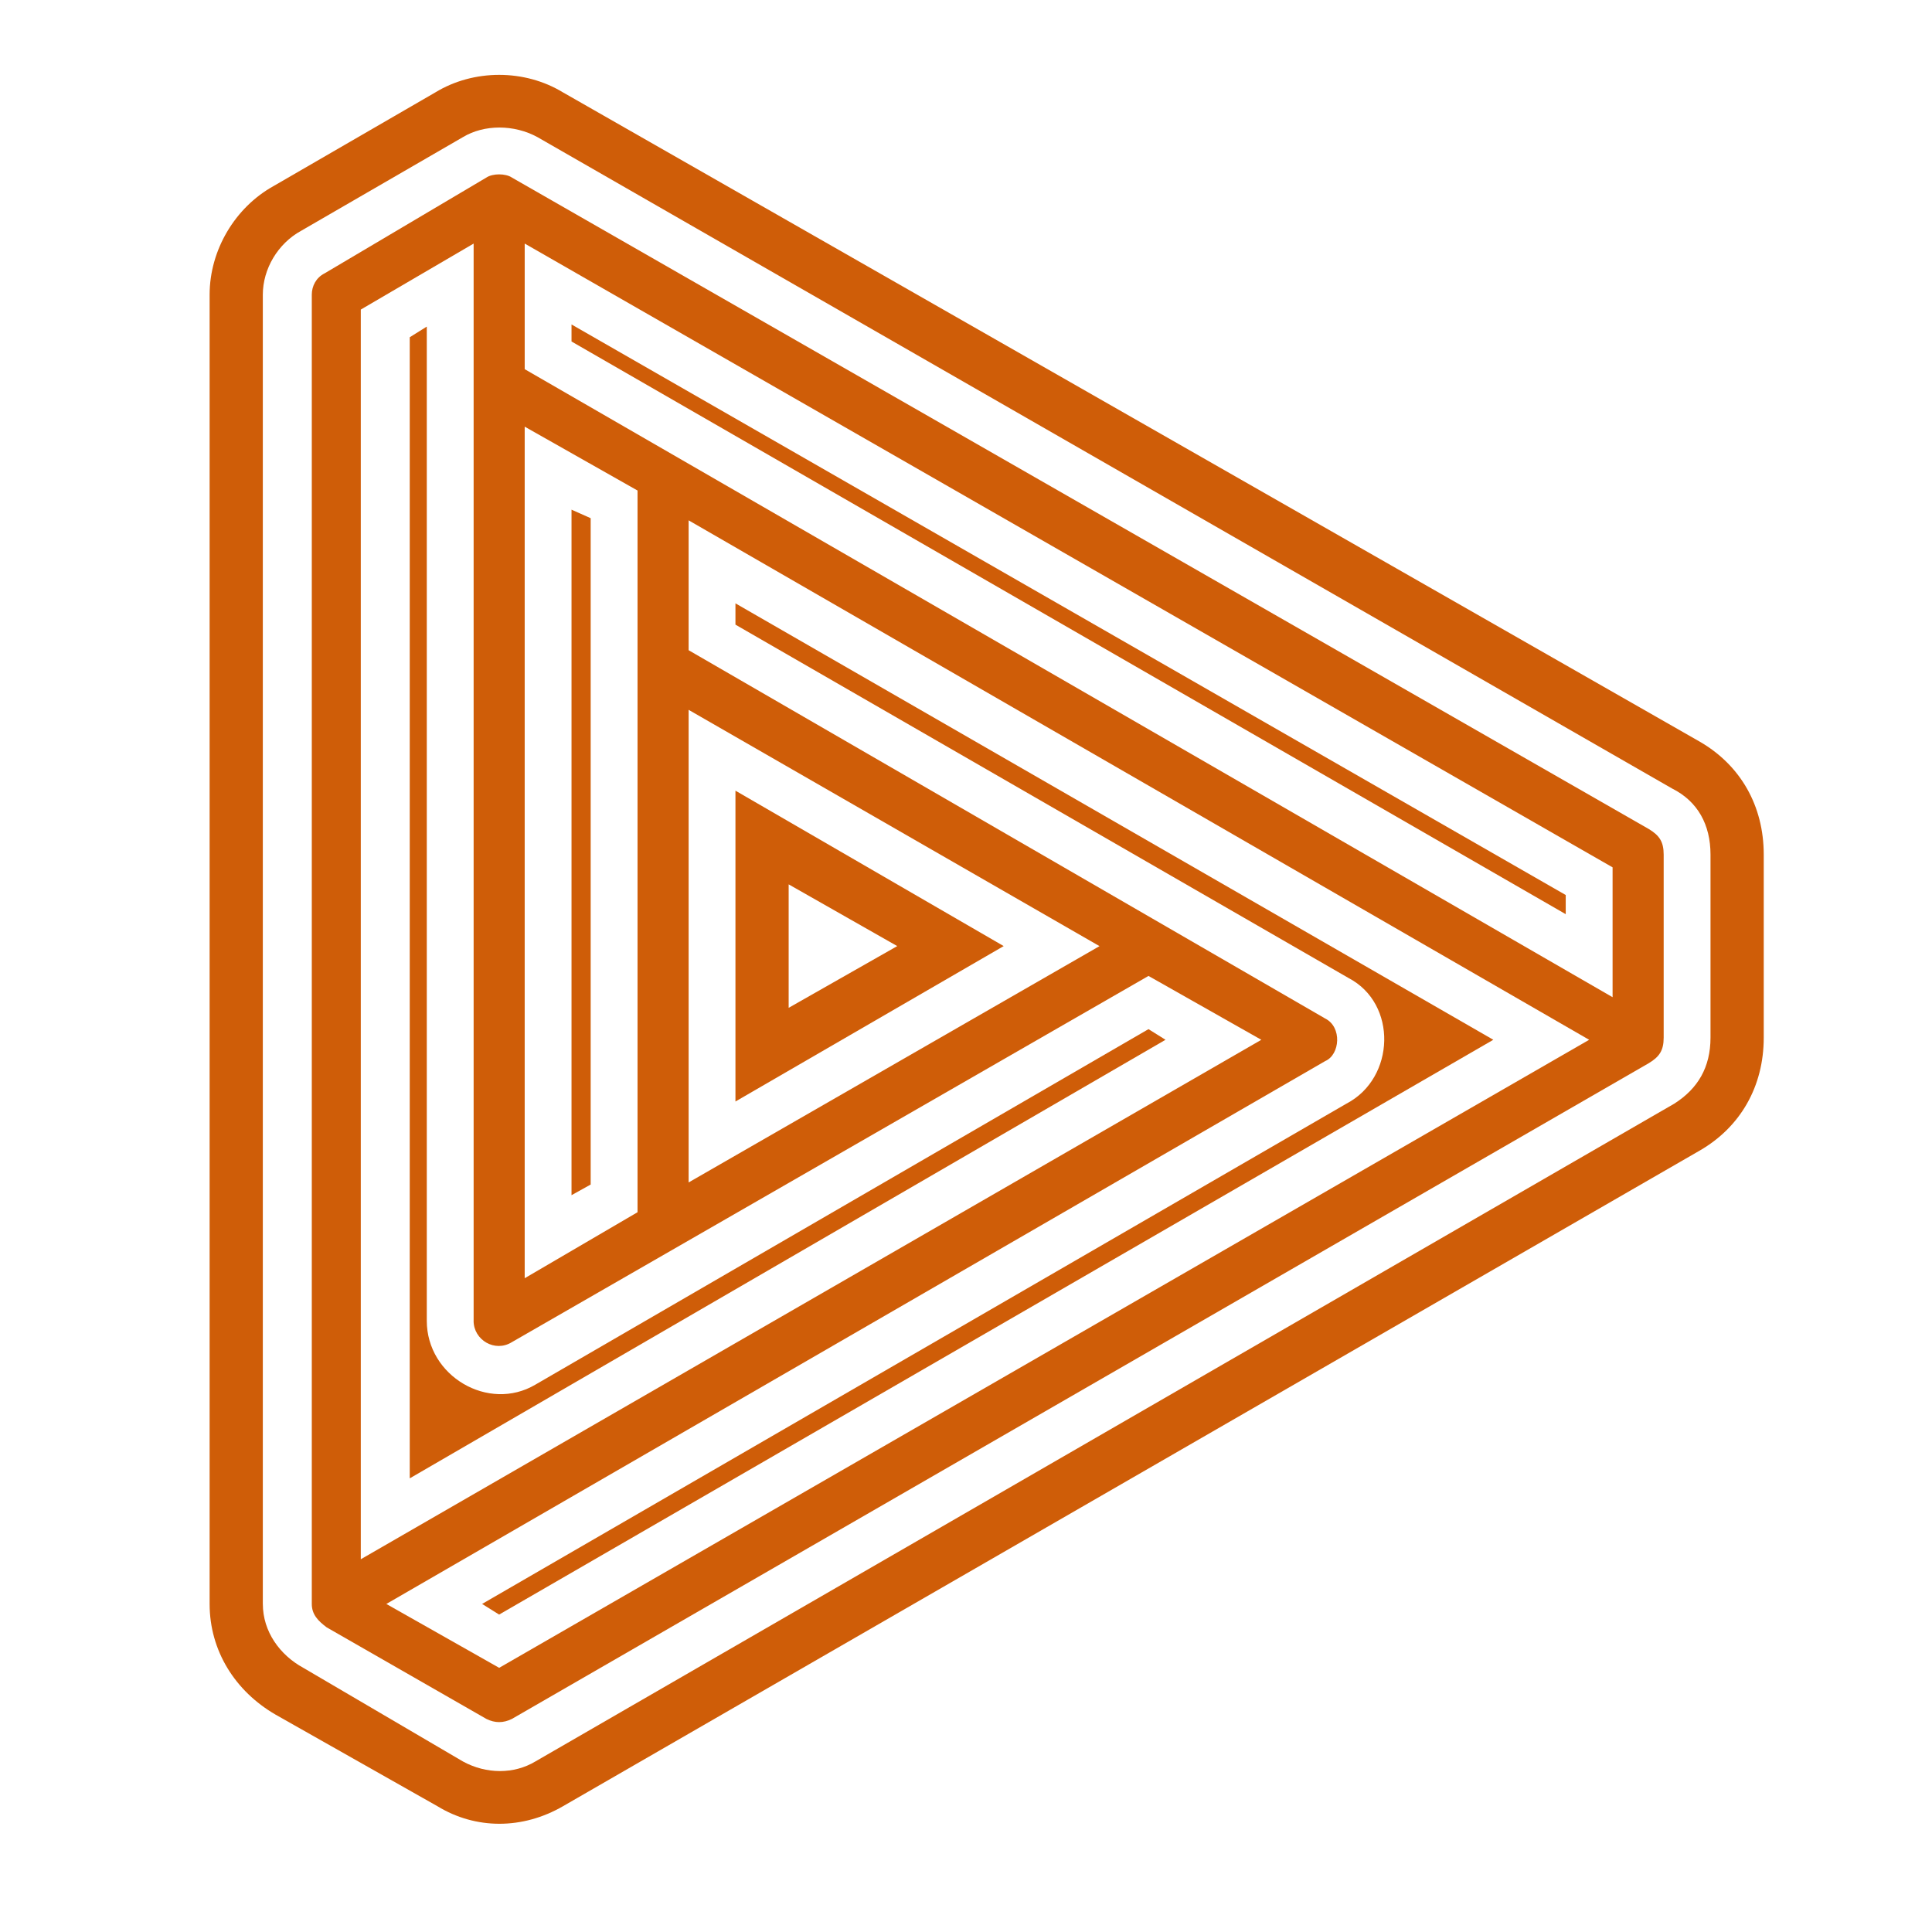 <?xml version="1.0" encoding="UTF-8" standalone="no"?>
<!DOCTYPE svg PUBLIC "-//W3C//DTD SVG 1.1//EN" "http://www.w3.org/Graphics/SVG/1.1/DTD/svg11.dtd">
<svg width="100%" height="100%" viewBox="0 0 384 384" version="1.1" xmlns="http://www.w3.org/2000/svg" xmlns:xlink="http://www.w3.org/1999/xlink" xml:space="preserve" xmlns:serif="http://www.serif.com/" style="fill-rule:evenodd;clip-rule:evenodd;stroke-linejoin:round;stroke-miterlimit:2;">
    <g transform="matrix(0.64,0,0,0.64,0,0)">
        <g transform="matrix(1,0,0,1,-43.25,14.815)">
            <path d="M202.23,40.332L555.29,242.642C558.595,244.626 559.919,246.611 559.919,250.576L559.919,307.435C559.919,311.403 558.595,313.384 555.29,315.368L202.23,519.008C199.585,520.332 196.941,520.332 194.296,519.008L144.71,490.578C142.066,488.594 140.081,486.609 140.081,483.305L140.081,76.695C140.081,74.05 141.406,71.406 144.05,70.081L194.296,40.327C196.281,39.003 200.245,39.003 202.23,40.327L202.23,40.332ZM206.199,117.687L241.242,137.523L241.242,361.653L206.199,382.149L206.199,117.687ZM190.332,395.377C190.332,401.326 196.945,405.295 202.234,401.99L399.924,288.27L434.967,308.106L155.297,469.426L155.297,81.326L190.34,60.83L190.34,395.38L190.332,395.377ZM544.052,254.547L206.202,60.827L206.202,99.835L544.052,294.875L544.052,254.547ZM536.778,308.102L257.108,146.782L257.108,187.114L454.798,301.494C460.087,304.138 459.427,312.732 454.798,314.717L163.228,483.307L198.271,503.143L536.781,308.103L536.778,308.102ZM257.108,205.622L257.108,352.402L384.708,279.015L257.108,205.628L257.108,205.622Z" style="fill:rgb(207,93,8);"/>
            <path d="M507.02,308.1L271.65,172.56L271.65,179.173L462.06,288.923C477.267,296.857 476.607,319.997 461.4,327.931L192.97,483.301L198.259,486.606L507.019,308.096L507.02,308.1Z" style="fill:rgb(207,93,8);"/>
            <path d="M529.5,263.14L220.74,85.95L220.74,91.239L529.5,269.089L529.5,263.14Z" style="fill:rgb(207,93,8);"/>
            <path d="M175.79,86.613L170.501,89.918L170.501,444.298L405.211,308.098L399.922,304.793L209.512,415.203C194.965,423.797 175.793,412.559 175.793,395.367L175.793,86.607L175.79,86.613Z" style="fill:rgb(207,93,8);"/>
            <path d="M220.74,143.47L220.74,356.36L226.689,353.055L226.689,146.115L220.74,143.47Z" style="fill:rgb(207,93,8);"/>
            <path d="M271.65,230.735L271.65,327.267L354.955,279.001L271.65,230.735ZM288.177,259.83L321.896,279.002L288.177,298.174L288.177,259.826L288.177,259.83Z" style="fill:rgb(207,93,8);"/>
            <path d="M218.1,13.883L571.16,215.533C583.722,222.806 590.996,235.369 590.996,250.576L590.996,307.435C590.996,322.642 583.723,335.205 571.16,342.478L218.1,546.118C205.538,553.391 190.991,553.391 179.092,546.118L128.846,517.688C116.284,510.415 108.35,497.852 108.35,483.309L108.35,76.699C108.35,62.816 116.284,49.59 128.186,42.98L178.432,13.89C190.334,6.617 206.202,6.617 218.1,13.89L218.1,13.883ZM124.877,483.303C124.877,491.897 130.166,499.17 137.439,503.139L187.025,532.229C194.298,536.198 202.892,536.198 209.505,532.229L563.225,327.929C570.498,323.3 574.463,316.691 574.463,307.433L574.463,250.574C574.463,241.316 570.494,234.047 562.561,230.078L210.161,27.768C202.888,23.799 193.634,23.799 187.02,27.768L136.774,56.858C129.501,60.827 124.872,68.76 124.872,76.694L124.872,483.304L124.877,483.303Z" style="fill:rgb(207,93,8);"/>
        </g>
    </g>
</svg>
